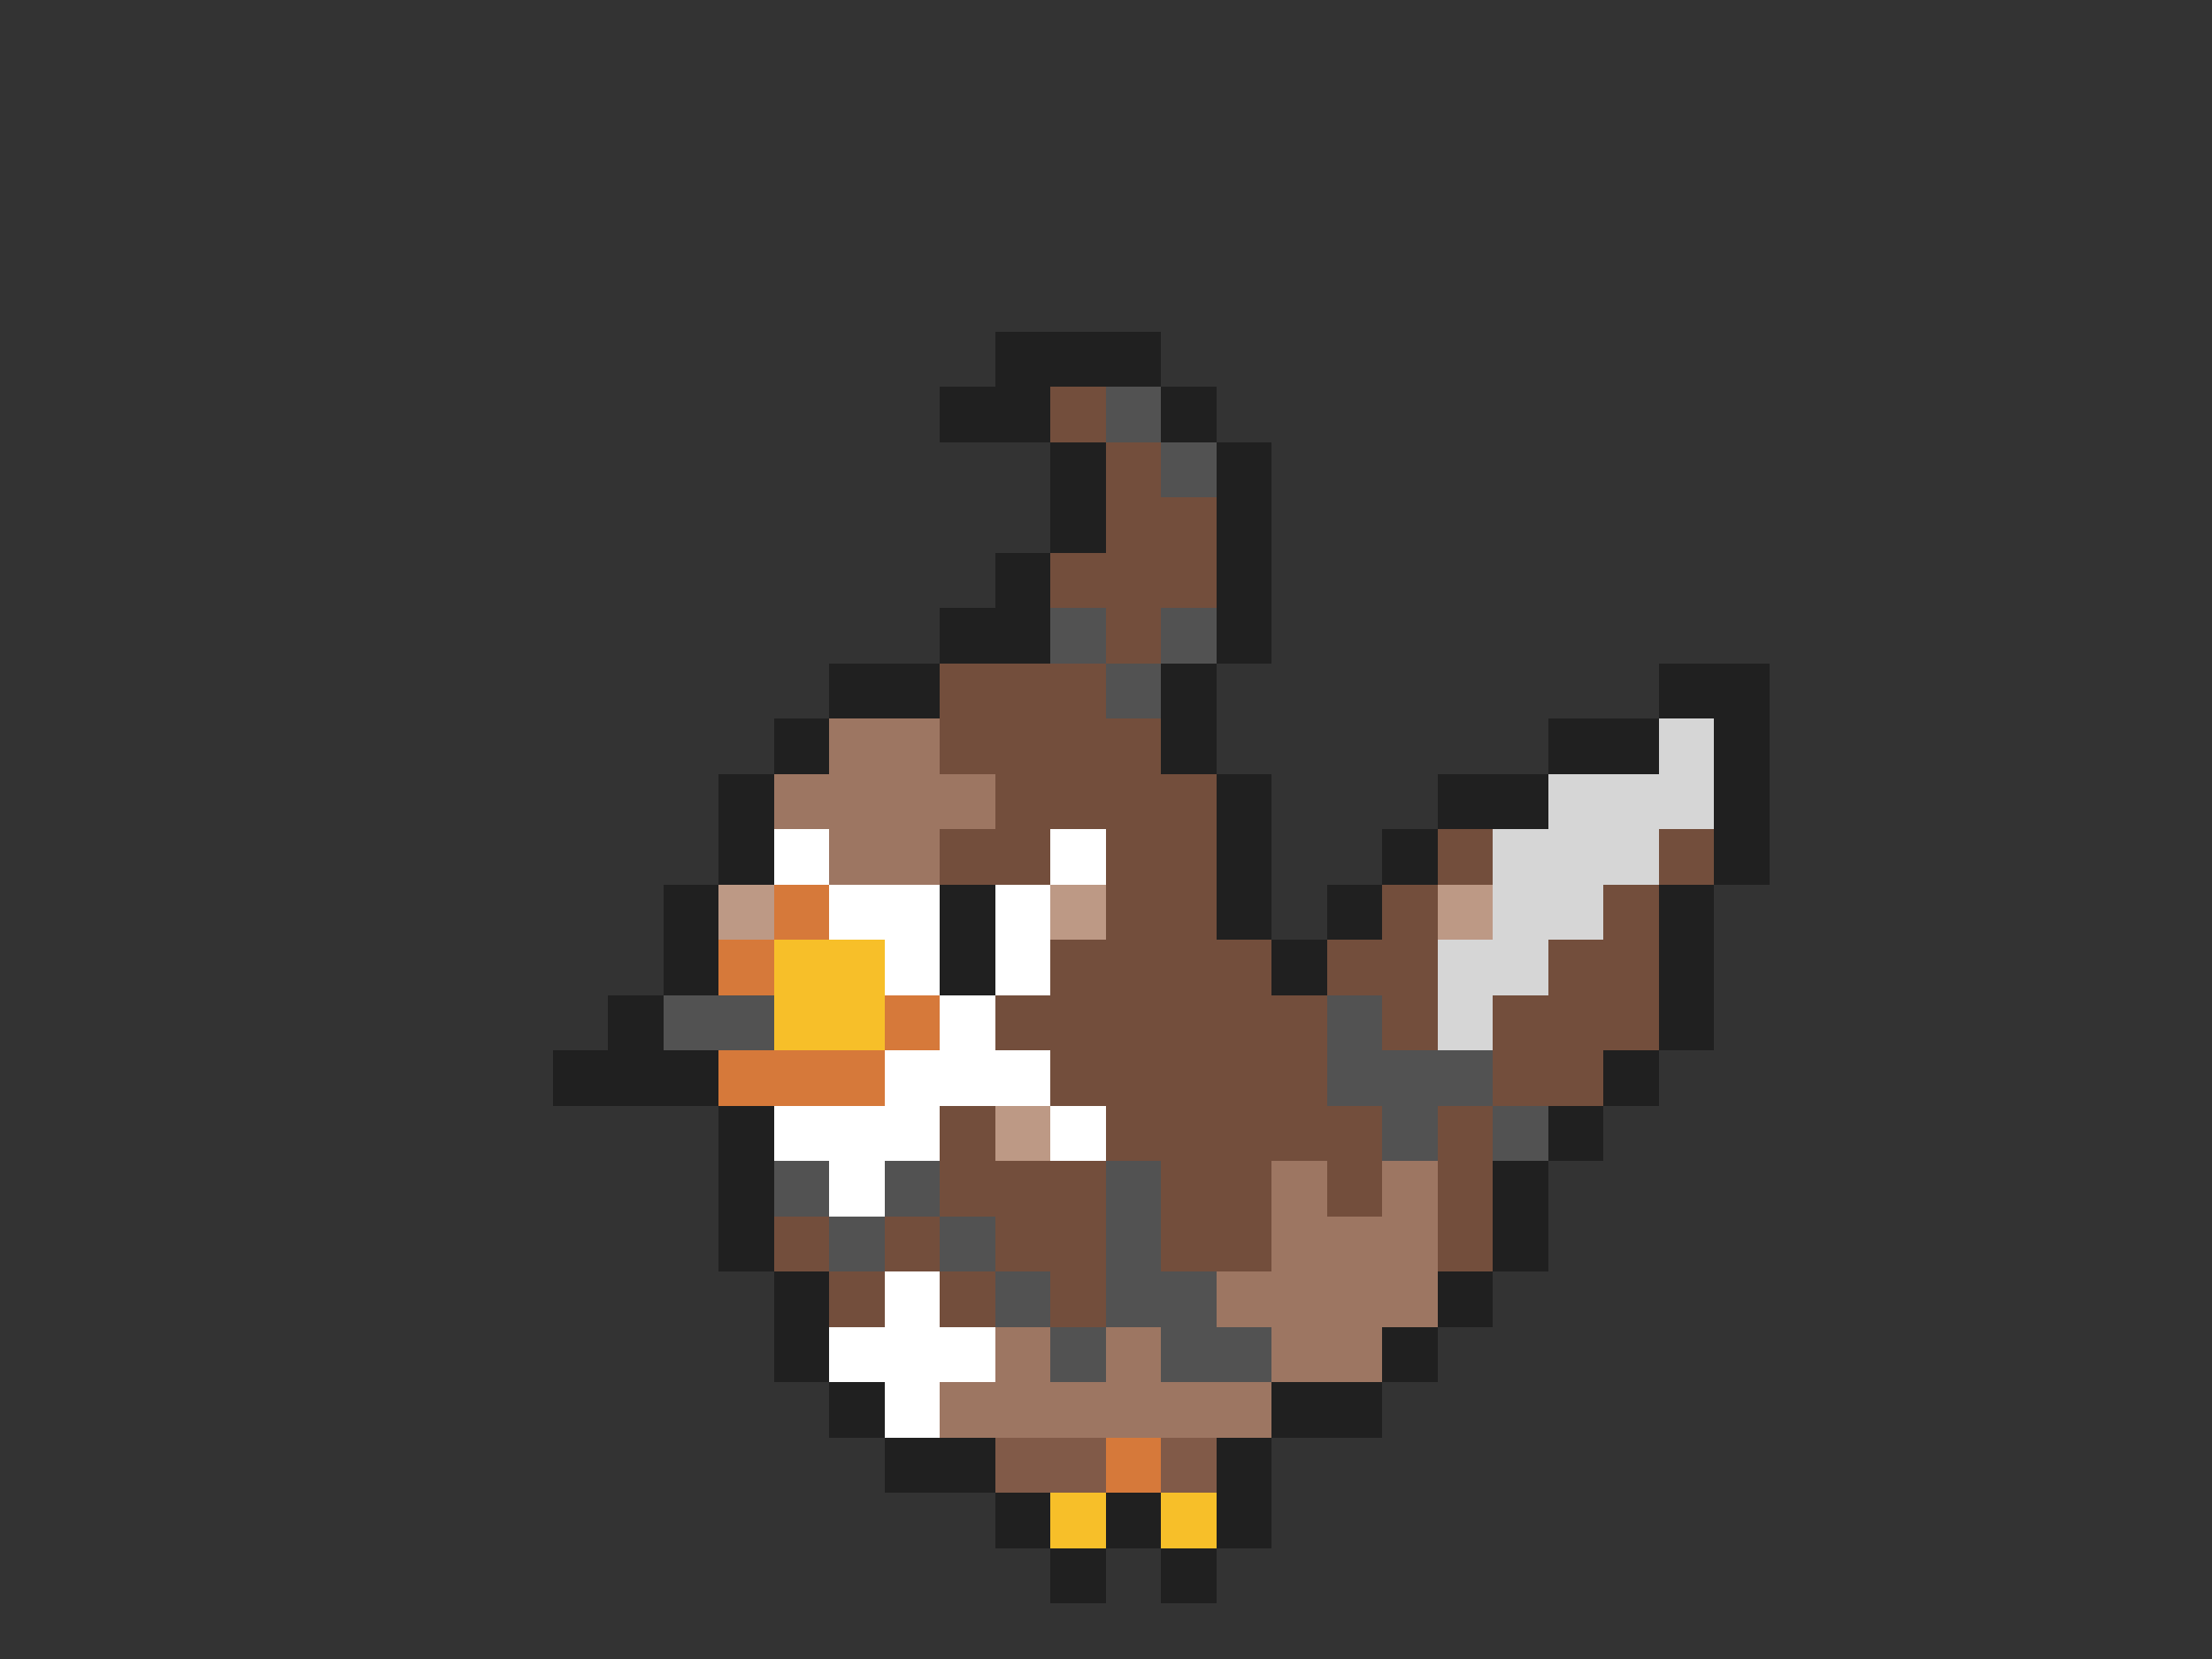 <svg xmlns="http://www.w3.org/2000/svg" viewBox="0 -0.5 40 30" shape-rendering="crispEdges">
<rect x="0" y="-0.5" width="40" height="30" fill="#333333" stroke="none"/>
<path stroke="#202020" d="M18 6h3M17 7h2M21 7h1M19 8h1M22 8h1M19 9h1M22 9h1M18 10h1M22 10h1M17 11h2M22 11h1M15 12h2M21 12h1M30 12h2M14 13h1M21 13h1M28 13h2M31 13h1M13 14h1M22 14h1M26 14h2M31 14h1M13 15h1M22 15h1M25 15h1M31 15h1M12 16h1M17 16h1M22 16h1M24 16h1M30 16h1M12 17h1M17 17h1M23 17h1M30 17h1M11 18h1M30 18h1M10 19h3M29 19h1M13 20h1M28 20h1M13 21h1M27 21h1M13 22h1M27 22h1M14 23h1M26 23h1M14 24h1M25 24h1M15 25h1M23 25h2M16 26h2M22 26h1M18 27h1M20 27h1M22 27h1M19 28h1M21 28h1" />
<path stroke="#734e3c" d="M19 7h1M20 8h1M20 9h2M19 10h3M20 11h1M17 12h3M17 13h4M18 14h4M17 15h2M20 15h2M26 15h1M30 15h1M20 16h2M25 16h1M29 16h1M19 17h4M24 17h2M28 17h2M18 18h6M25 18h1M27 18h3M19 19h5M27 19h2M17 20h1M20 20h5M26 20h1M17 21h3M21 21h2M24 21h1M26 21h1M14 22h1M16 22h1M18 22h2M21 22h2M26 22h1M15 23h1M17 23h1M19 23h1" />
<path stroke="#525252" d="M20 7h1M21 8h1M19 11h1M21 11h1M20 12h1M12 18h2M24 18h1M24 19h3M25 20h1M27 20h1M14 21h1M16 21h1M20 21h1M15 22h1M17 22h1M20 22h1M18 23h1M20 23h2M19 24h1M21 24h2" />
<path stroke="#9d7662" d="M15 13h2M14 14h4M15 15h2M23 21h1M25 21h1M23 22h3M22 23h4M18 24h1M20 24h1M23 24h2M17 25h6" />
<path stroke="#d6d6d6" d="M30 13h1M28 14h3M27 15h3M27 16h2M26 17h2M26 18h1" />
<path stroke="#ffffff" d="M14 15h1M19 15h1M15 16h2M18 16h1M16 17h1M18 17h1M17 18h1M16 19h3M14 20h3M19 20h1M15 21h1M16 23h1M15 24h3M16 25h1" />
<path stroke="#bd9985" d="M13 16h1M19 16h1M26 16h1M18 20h1" />
<path stroke="#d6793a" d="M14 16h1M13 17h1M16 18h1M13 19h3M20 26h1" />
<path stroke="#f7bf29" d="M14 17h2M14 18h2M19 27h1M21 27h1" />
<path stroke="#815a48" d="M18 26h2M21 26h1" />
</svg>